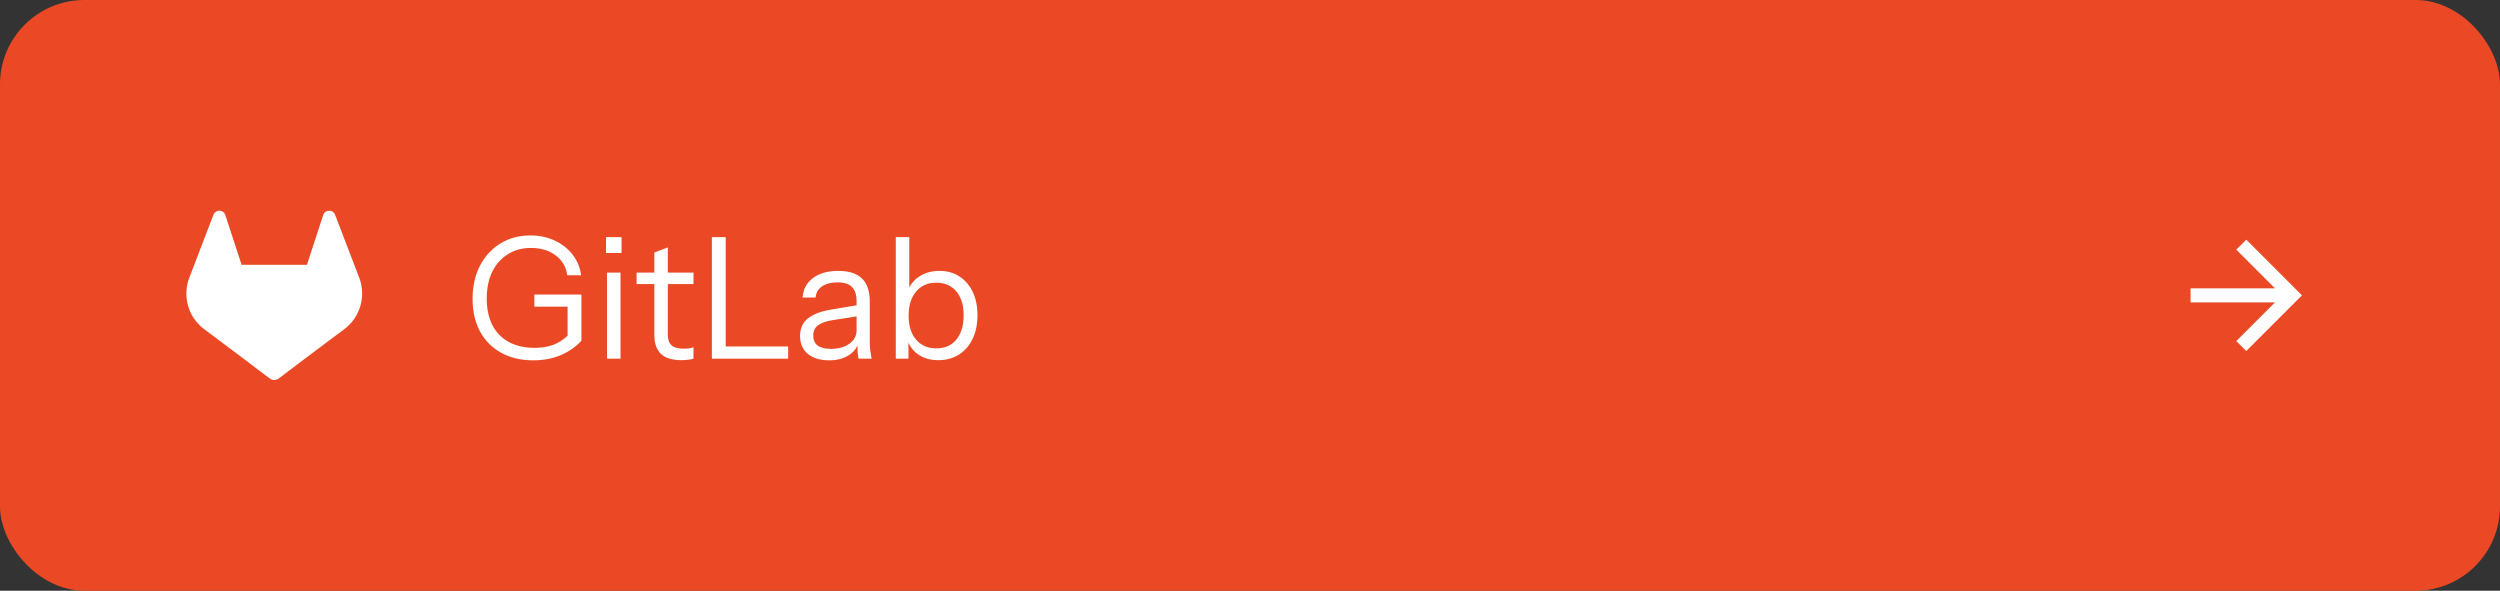 <svg width="237" height="56" viewBox="0 0 237 56" fill="none" xmlns="http://www.w3.org/2000/svg">
<rect x="0" y="0" width="237" height="56" fill="#333333" stroke="none"/>
<rect width="237" height="56" rx="8" fill="#EB4925"/>
<path d="M34.053 26.323L34.029 26.263L31.764 20.351C31.718 20.234 31.636 20.135 31.53 20.068C31.425 20.001 31.3 19.969 31.175 19.977C31.05 19.982 30.93 20.027 30.832 20.106C30.734 20.184 30.663 20.291 30.63 20.412L29.1 25.1H22.902L21.369 20.413C21.337 20.292 21.267 20.184 21.169 20.106C21.071 20.027 20.951 19.982 20.826 19.976C20.701 19.969 20.577 20.002 20.471 20.069C20.366 20.136 20.284 20.235 20.237 20.351L17.969 26.271L17.945 26.329C17.62 27.182 17.58 28.117 17.831 28.994C18.083 29.872 18.612 30.644 19.34 31.194L19.349 31.2L19.369 31.216L22.825 33.803L24.533 35.097L25.572 35.883C25.694 35.976 25.843 36.025 25.995 36.025C26.148 36.025 26.297 35.976 26.419 35.883L27.458 35.097L29.166 33.803L32.643 31.2L32.651 31.194C33.382 30.644 33.914 29.871 34.166 28.992C34.419 28.114 34.38 27.177 34.053 26.323Z" fill="white"/>
<path d="M50.56 34.16C49.387 34.16 48.368 33.92 47.504 33.44C46.64 32.96 45.973 32.288 45.504 31.424C45.035 30.549 44.8 29.52 44.8 28.336C44.8 27.152 45.029 26.112 45.488 25.216C45.957 24.309 46.603 23.6 47.424 23.088C48.256 22.576 49.211 22.32 50.288 22.32C51.131 22.32 51.893 22.48 52.576 22.8C53.269 23.12 53.835 23.563 54.272 24.128C54.72 24.693 54.992 25.349 55.088 26.096H53.776C53.669 25.307 53.301 24.677 52.672 24.208C52.053 23.739 51.275 23.504 50.336 23.504C49.493 23.504 48.757 23.707 48.128 24.112C47.499 24.507 47.008 25.061 46.656 25.776C46.315 26.491 46.144 27.333 46.144 28.304C46.144 29.275 46.32 30.112 46.672 30.816C47.035 31.509 47.552 32.043 48.224 32.416C48.907 32.789 49.723 32.976 50.672 32.976C51.323 32.976 51.904 32.885 52.416 32.704C52.928 32.512 53.392 32.219 53.808 31.824L55.12 32.304C54.533 32.923 53.856 33.387 53.088 33.696C52.331 34.005 51.488 34.16 50.56 34.16ZM53.808 32.304V28.576L54.304 29.072H50.656V27.92H55.12V32.304H53.808ZM57.546 34V25.84H58.826V34H57.546ZM57.45 23.984V22.48H58.922V23.984H57.45ZM64.622 34.144C63.715 34.144 63.054 33.941 62.638 33.536C62.233 33.12 62.03 32.523 62.03 31.744V23.936L63.31 23.456V31.728C63.31 32.187 63.428 32.523 63.662 32.736C63.897 32.949 64.281 33.056 64.814 33.056C65.028 33.056 65.209 33.045 65.358 33.024C65.518 32.992 65.646 32.955 65.742 32.912V34C65.635 34.043 65.481 34.075 65.278 34.096C65.086 34.128 64.868 34.144 64.622 34.144ZM60.35 26.928V25.84H65.742V26.928H60.35ZM67.485 34V22.48H68.797V34H67.485ZM68.157 34V32.848H74.717V34H68.157ZM81.397 34C81.355 33.819 81.323 33.611 81.301 33.376C81.291 33.141 81.285 32.843 81.285 32.48H81.205V28.576C81.205 27.957 81.061 27.504 80.773 27.216C80.496 26.917 80.043 26.768 79.413 26.768C78.795 26.768 78.299 26.896 77.925 27.152C77.563 27.397 77.36 27.749 77.317 28.208H76.085C76.139 27.419 76.469 26.8 77.077 26.352C77.685 25.904 78.48 25.68 79.461 25.68C80.475 25.68 81.227 25.92 81.717 26.4C82.208 26.88 82.453 27.6 82.453 28.56V32.48C82.453 32.715 82.469 32.96 82.501 33.216C82.533 33.461 82.576 33.723 82.629 34H81.397ZM78.597 34.16C77.755 34.16 77.083 33.957 76.581 33.552C76.091 33.136 75.845 32.571 75.845 31.856C75.845 31.141 76.091 30.587 76.581 30.192C77.072 29.797 77.787 29.52 78.725 29.36L81.573 28.88V29.936L78.917 30.352C78.32 30.448 77.867 30.608 77.557 30.832C77.248 31.056 77.093 31.381 77.093 31.808C77.093 32.224 77.232 32.539 77.509 32.752C77.797 32.965 78.219 33.072 78.773 33.072C79.488 33.072 80.069 32.912 80.517 32.592C80.976 32.261 81.205 31.835 81.205 31.312L81.413 32.448C81.243 32.992 80.907 33.413 80.405 33.712C79.915 34.011 79.312 34.16 78.597 34.16ZM88.953 34.144C88.185 34.144 87.539 33.957 87.017 33.584C86.494 33.211 86.137 32.683 85.945 32L86.121 31.968V34H84.921V22.48H86.201V27.744L86.025 27.696C86.227 27.067 86.595 26.576 87.129 26.224C87.673 25.861 88.318 25.68 89.065 25.68C89.79 25.68 90.419 25.856 90.953 26.208C91.497 26.56 91.918 27.051 92.217 27.68C92.515 28.309 92.665 29.045 92.665 29.888C92.665 30.741 92.51 31.488 92.201 32.128C91.891 32.768 91.459 33.264 90.905 33.616C90.35 33.968 89.699 34.144 88.953 34.144ZM88.761 33.024C89.571 33.024 90.206 32.747 90.665 32.192C91.123 31.627 91.353 30.859 91.353 29.888C91.353 28.928 91.123 28.176 90.665 27.632C90.206 27.077 89.571 26.8 88.761 26.8C87.95 26.8 87.31 27.083 86.841 27.648C86.371 28.203 86.137 28.965 86.137 29.936C86.137 30.885 86.371 31.637 86.841 32.192C87.31 32.747 87.95 33.024 88.761 33.024Z" fill="white"/>
<path d="M207.667 27.334V28.667H215.667L212 32.334L212.947 33.28L218.227 28L212.947 22.72L212 23.667L215.667 27.334H207.667Z" fill="white"/>
</svg>

